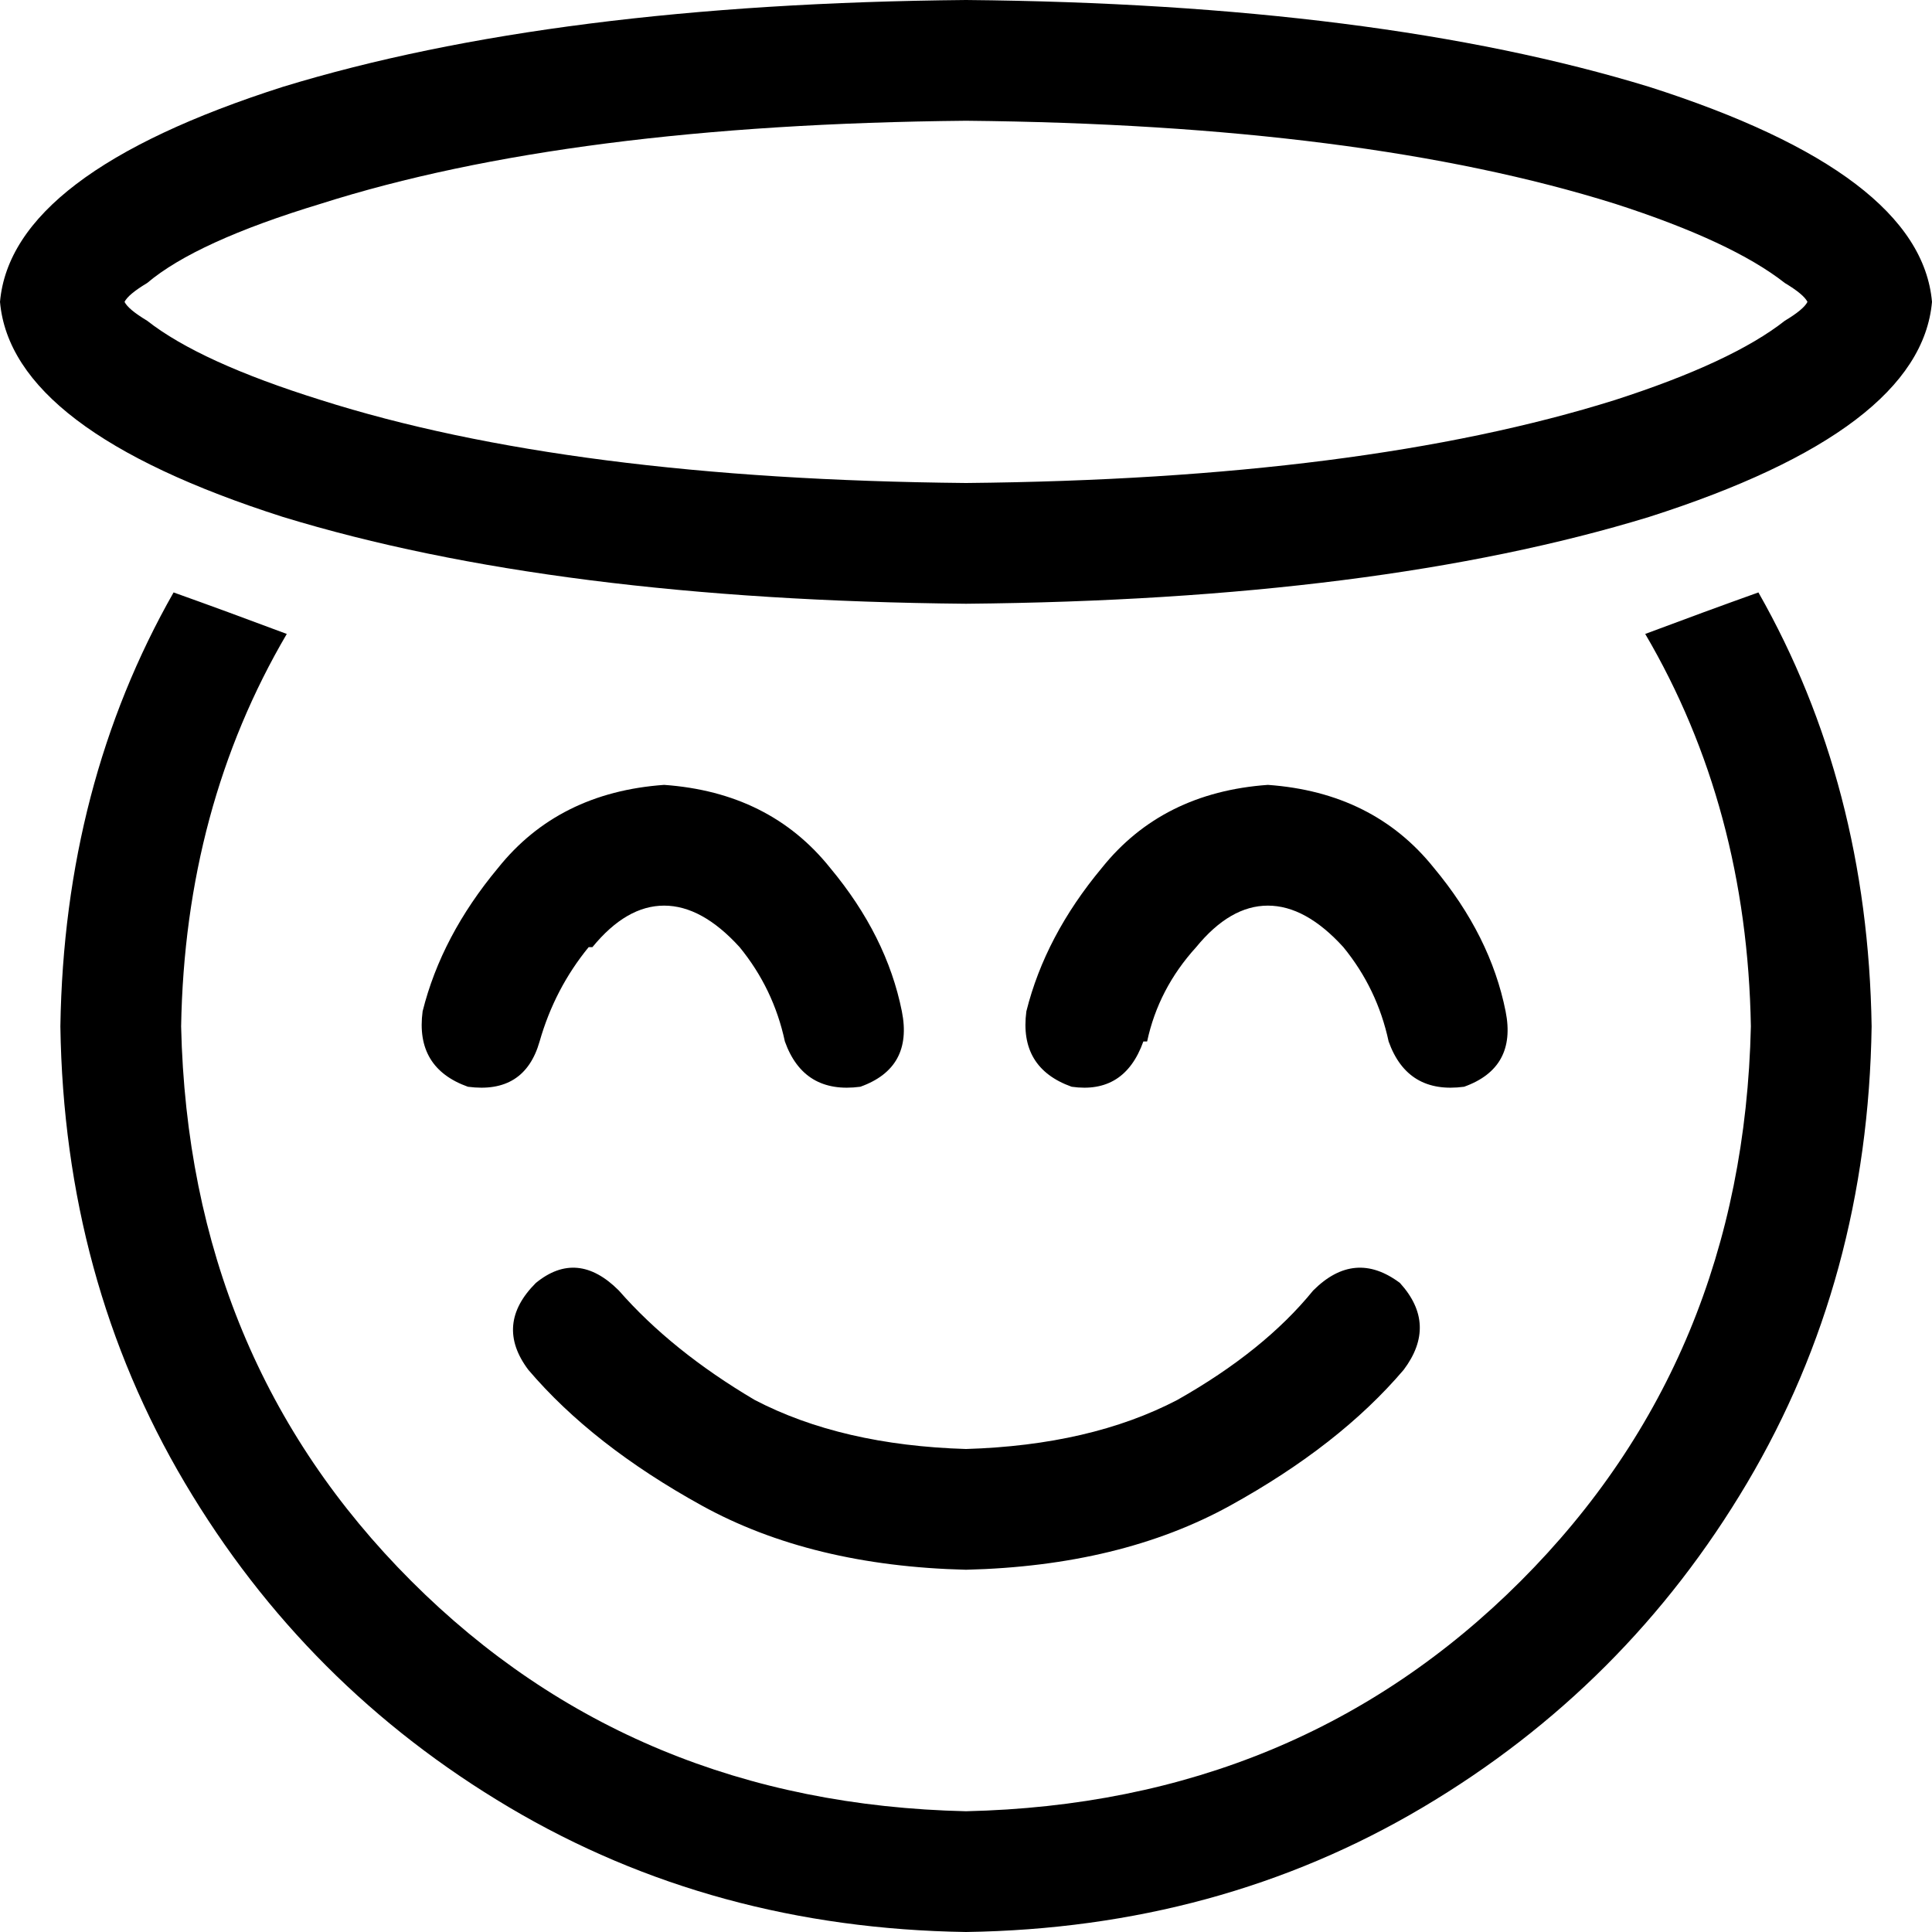 <svg xmlns="http://www.w3.org/2000/svg" viewBox="0 0 512 512">
  <path d="M 480 78 Q 480 78 480 78 Q 480 78 480 78 Q 480 78 480 78 Q 480 78 480 78 L 480 78 Z M 473 75 Q 478 78 479 80 Q 478 82 473 85 Q 459 96 428 106 Q 361 127 256 128 Q 151 127 85 106 Q 53 96 39 85 Q 34 82 33 80 Q 34 78 39 75 Q 52 64 85 54 Q 151 33 256 32 Q 361 33 428 54 Q 459 64 473 75 L 473 75 Z M 32 78 Q 32 78 32 78 Q 32 78 32 78 Q 32 78 32 78 Q 32 78 32 78 L 32 78 Z M 32 82 Q 32 82 32 82 Q 32 82 32 82 Q 32 82 32 82 Q 32 82 32 82 L 32 82 Z M 480 82 Q 480 82 480 82 Q 480 82 480 82 Q 480 82 480 82 Q 480 82 480 82 Q 481 82 480 82 Q 480 82 480 82 L 480 82 Z M 512 80 Q 509 46 437 23 L 437 23 L 437 23 Q 365 1 256 0 Q 147 1 75 23 Q 3 46 0 80 Q 3 114 75 137 Q 147 159 256 160 Q 365 159 437 137 Q 509 114 512 80 L 512 80 Z M 46 157 Q 17 208 16 272 Q 17 339 49 393 Q 81 447 135 479 Q 189 511 256 512 Q 323 511 377 479 Q 431 447 463 393 Q 495 339 496 272 Q 495 208 466 157 Q 452 162 436 168 Q 463 214 464 272 Q 462 360 403 419 Q 344 478 256 480 Q 168 478 109 419 Q 50 360 48 272 Q 49 214 76 168 Q 60 162 46 157 L 46 157 Z M 157 251 Q 166 240 176 240 Q 186 240 196 251 Q 205 262 208 276 Q 213 290 228 288 Q 242 283 239 268 Q 235 248 220 230 Q 204 210 176 208 Q 148 210 132 230 Q 117 248 112 268 Q 110 283 124 288 Q 139 290 143 276 Q 147 262 156 251 L 157 251 Z M 142 340 Q 131 351 140 363 Q 157 383 186 399 Q 215 415 256 416 Q 297 415 326 399 Q 355 383 372 363 Q 381 351 371 340 Q 359 331 348 342 Q 335 358 312 371 Q 289 383 256 384 Q 223 383 200 371 Q 178 358 164 342 Q 153 331 142 340 L 142 340 Z M 304 276 Q 307 262 317 251 Q 326 240 336 240 Q 346 240 356 251 Q 365 262 368 276 Q 373 290 388 288 Q 402 283 399 268 Q 395 248 380 230 Q 364 210 336 208 Q 308 210 292 230 Q 277 248 272 268 Q 270 283 284 288 Q 298 290 303 276 L 304 276 Z" />
</svg>